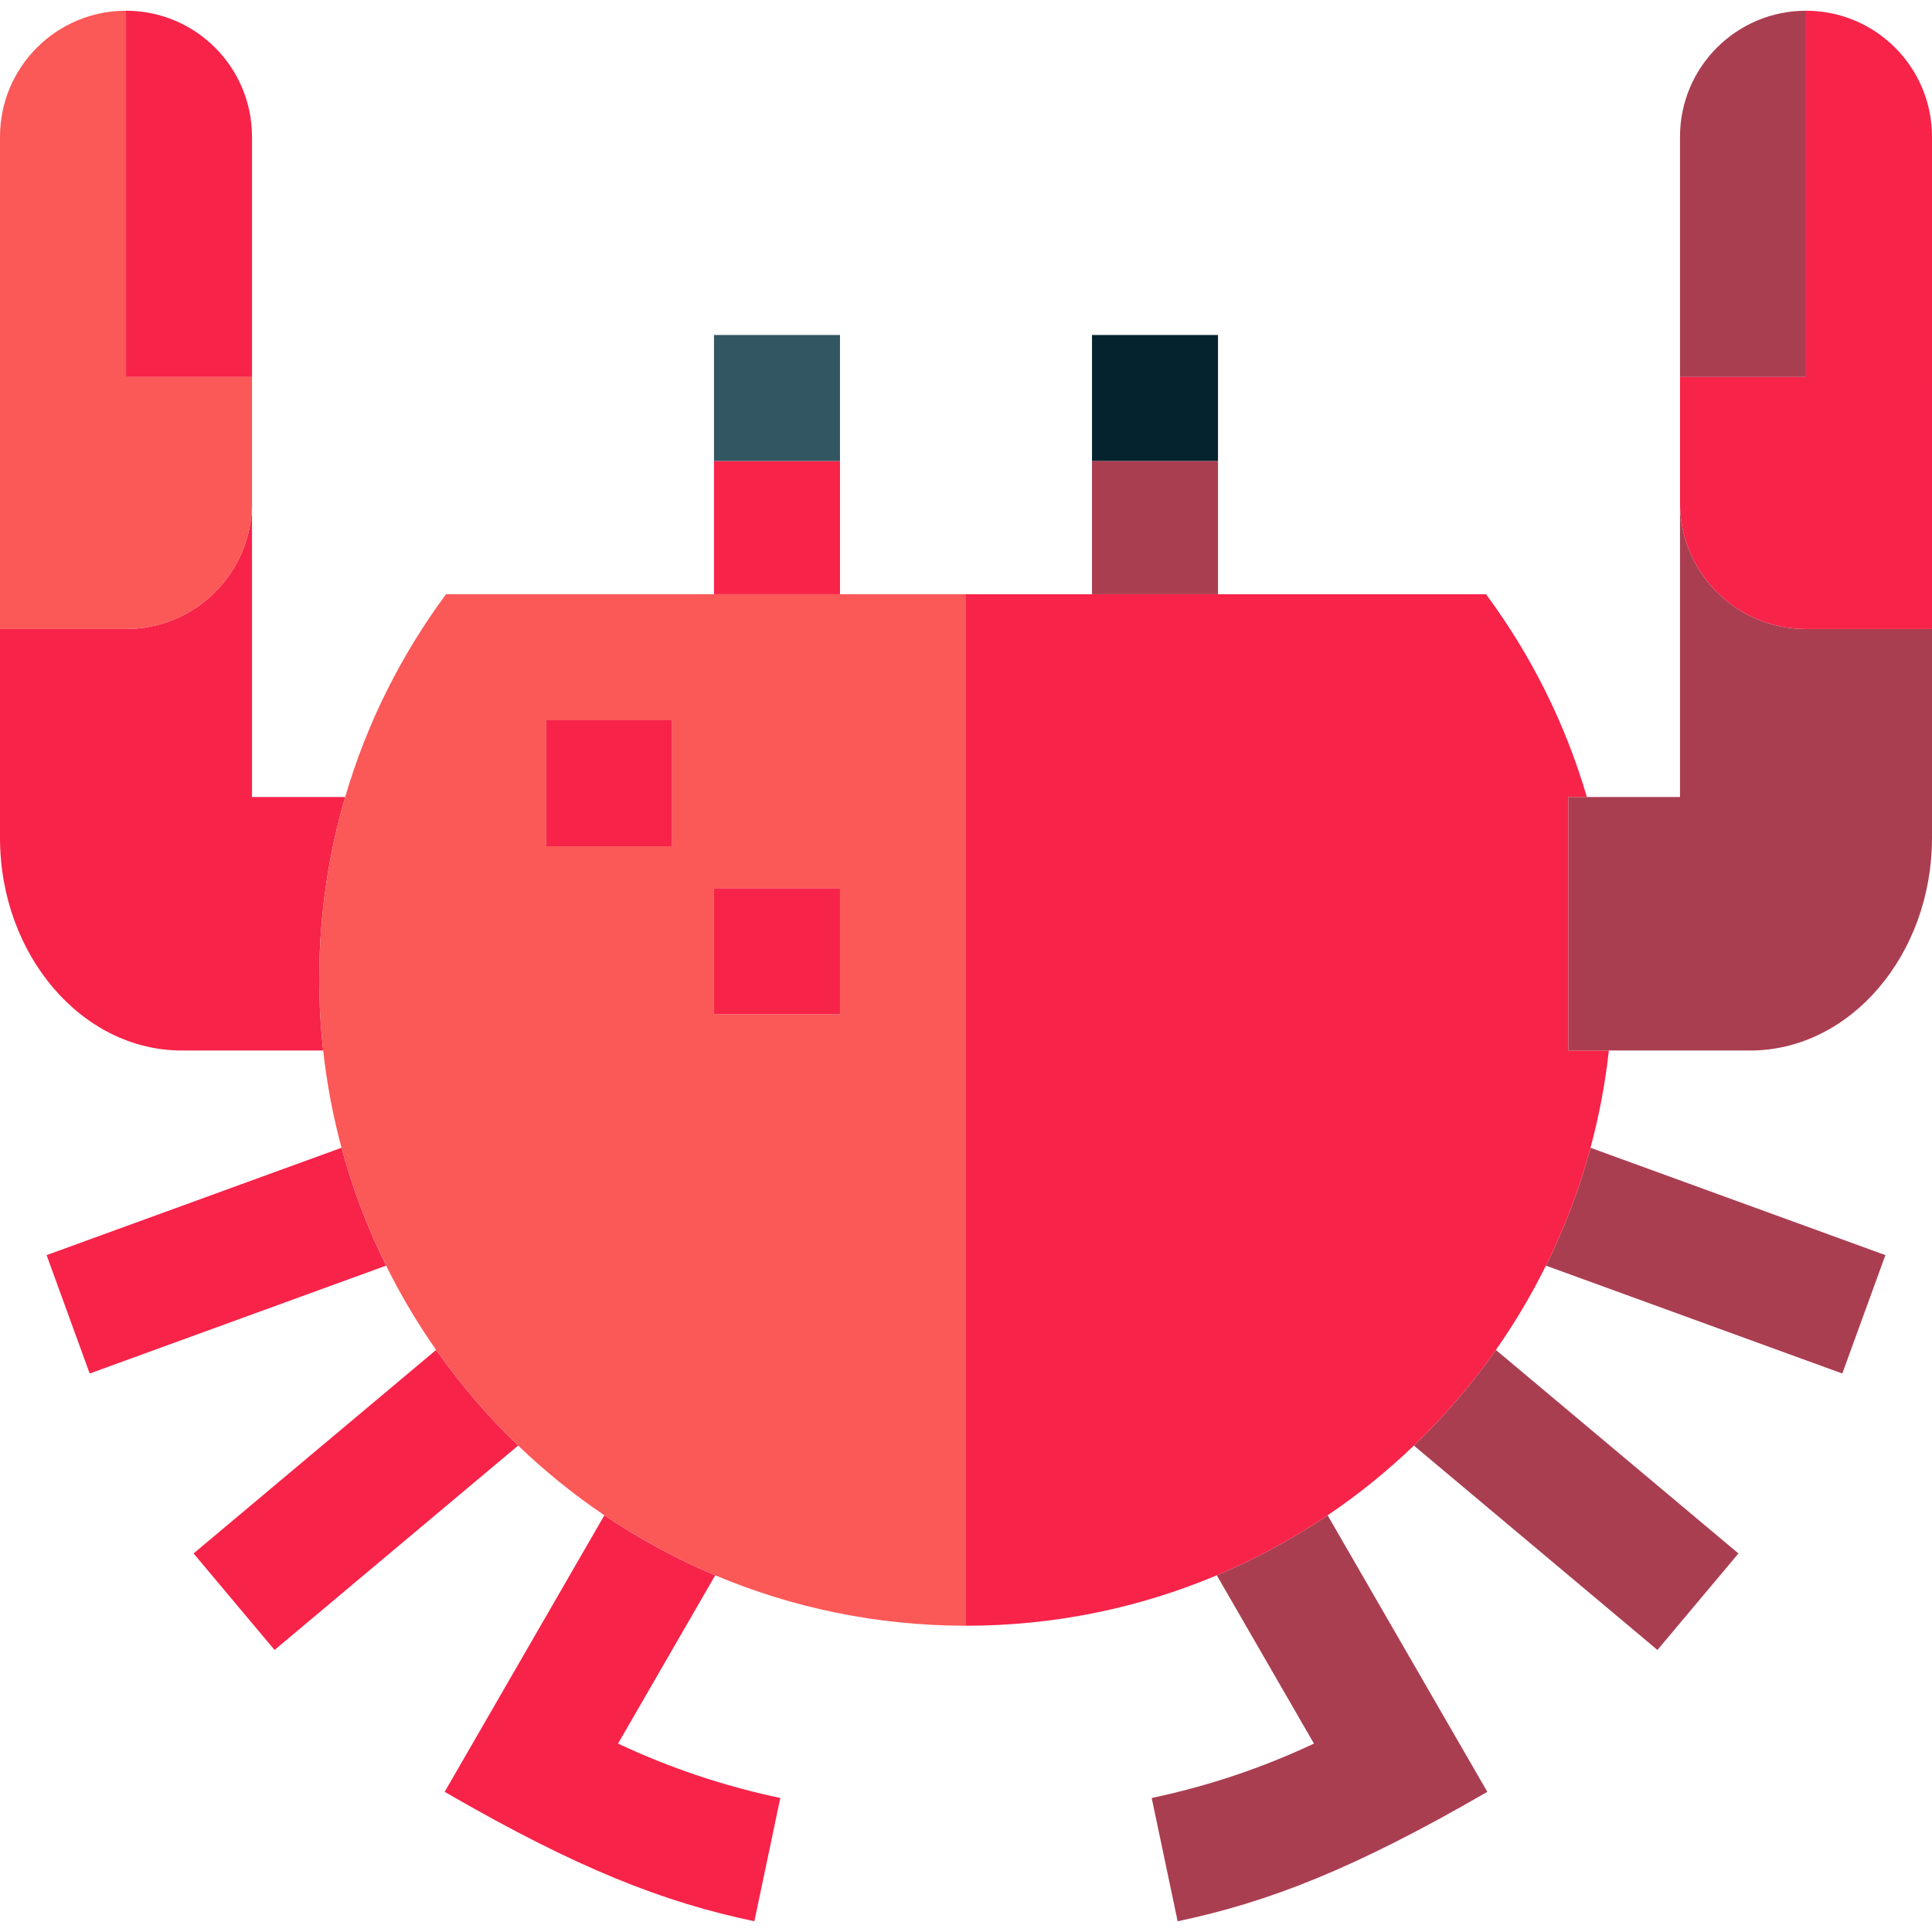 <?xml version="1.0" encoding="iso-8859-1"?>
<!-- Generator: Adobe Illustrator 19.0.0, SVG Export Plug-In . SVG Version: 6.00 Build 0)  -->
<svg version="1.1" id="Capa_1" xmlns="http://www.w3.org/2000/svg" xmlns:xlink="http://www.w3.org/1999/xlink" x="0px" y="0px"
	 viewBox="0 0 460 460" style="enable-background:new 0 0 460 460;" xml:space="preserve">
<g>
	<rect x="170" y="109.76" style="fill:#F72349;" width="30" height="31.723"/>
	<rect x="260" y="109.76" style="fill:#AA3E51;" width="30" height="31.723"/>
	<rect x="170" y="79.76" style="fill:#325763;" width="30" height="30"/>
	<rect x="260" y="79.76" style="fill:#05232E;" width="30" height="30"/>
	<path style="fill:#F72349;" d="M82.186,189.76H60v-70c0,16.572-13.431,30.003-30,30c-16.565,0-29.997,0-29.997,0v-0.935
		C0,148.828,0,171.619,0,199.476s19.479,50.647,43.286,50.647h33.662c-0.616-5.596-0.943-11.278-0.943-17.037
		C76.005,218.041,78.164,203.502,82.186,189.76z"/>
	<path style="fill:#F72349;" d="M11.093,298.837l10.261,28.191l70.576-25.688c-4.408-8.901-7.98-18.288-10.615-28.063
		L11.093,298.837z"/>
	<path style="fill:#F72349;" d="M103.841,321.405l-57.754,48.462l19.283,22.98l57.996-48.664
		C116.146,337.252,109.604,329.622,103.841,321.405z"/>
	<path style="fill:#F72349;" d="M105.875,426.627c31.87,18.472,52.318,26.313,73.735,30.819l6.176-29.357
		c-13.385-2.816-26.326-7.157-38.634-12.95l23.135-40.064c-9.296-3.914-18.129-8.711-26.39-14.292L105.875,426.627z"/>
	<path style="fill:#F72349;" d="M60,89.76V32.554c-0.003-16.568-13.435-30-30-30V89.76H60z"/>
	<path style="fill:#AA3E51;" d="M438.646,327.028l10.261-28.191l-70.212-25.555c-2.636,9.773-6.208,19.16-10.617,28.062
		L438.646,327.028z"/>
	<path style="fill:#AA3E51;" d="M336.637,344.186l57.993,48.662l19.283-22.98l-57.75-48.458
		C350.4,329.626,343.857,337.255,336.637,344.186z"/>
	<path style="fill:#AA3E51;" d="M312.847,415.139c-12.308,5.793-25.249,10.134-38.634,12.95l6.176,29.357
		c21.417-4.506,41.866-12.348,73.735-30.819l-38.022-65.843c-8.261,5.58-17.094,10.377-26.39,14.29L312.847,415.139z"/>
	<path style="fill:#F72349;" d="M373.428,189.76h4.397c-5.152-17.603-13.361-33.898-24.015-48.277H230V387.08
		c21.174,0,41.349-4.275,59.712-12.006c9.296-3.913,18.129-8.71,26.39-14.29c7.318-4.943,14.185-10.504,20.535-16.599
		c7.22-6.931,13.763-14.56,19.526-22.776c4.456-6.353,8.442-13.059,11.913-20.065c4.409-8.901,7.982-18.288,10.617-28.062
		c2.025-7.509,3.497-15.243,4.368-23.159c-6.016,0-9.635,0-9.635,0V189.76z"/>
	<path style="fill:#FB5858;" d="M106.201,141.482c-10.653,14.379-18.863,30.675-24.015,48.277
		c-4.022,13.742-6.181,28.281-6.181,43.326c0,5.759,0.327,11.441,0.943,17.037c0.871,7.915,2.343,15.648,4.367,23.155
		c2.635,9.774,6.207,19.161,10.615,28.063c3.47,7.007,7.456,13.712,11.911,20.064c5.763,8.217,12.305,15.847,19.525,22.778
		c6.349,6.095,13.215,11.655,20.533,16.599c8.261,5.581,17.093,10.378,26.39,14.292c18.362,7.73,38.537,12.006,59.712,12.006
		V141.482H106.201z M130,171.482h30v30h-30V171.482z M200,241.482h-30v-30h30V241.482z"/>
	<rect x="130" y="171.482" style="fill:#F72349;" width="30" height="30"/>
	<rect x="170" y="211.482" style="fill:#F72349;" width="30" height="30"/>
	<path style="fill:#FB5858;" d="M30,149.76c16.569,0.003,30-13.428,30-30v-30H30V2.554c-16.565,0-29.997,13.432-30,30l0.003,116.271
		v0.935C0.003,149.76,13.435,149.76,30,149.76z"/>
	<path style="fill:#AA3E51;" d="M459.997,149.76c0,0-13.431,0-29.997,0c-16.569,0.003-30-13.428-30-30v70h-26.572v60.363
		c0,0,3.619,0,9.635,0h33.651c23.807,0,43.286-22.791,43.286-50.647s0-50.647,0-50.647
		C459.997,148.825,459.997,149.76,459.997,149.76z"/>
	<path style="fill:#AA3E51;" d="M430,2.554c-16.565,0-29.997,13.432-30,30V89.76h30V2.554z"/>
	<path style="fill:#F72349;" d="M430,149.76c16.565,0,29.997,0,29.997,0v-0.935L460,32.554c-0.003-16.568-13.435-30-30-30V89.76h-30
		v30C400,136.332,413.431,149.763,430,149.76z"/>
</g>
<g>
</g>
<g>
</g>
<g>
</g>
<g>
</g>
<g>
</g>
<g>
</g>
<g>
</g>
<g>
</g>
<g>
</g>
<g>
</g>
<g>
</g>
<g>
</g>
<g>
</g>
<g>
</g>
<g>
</g>
</svg>
